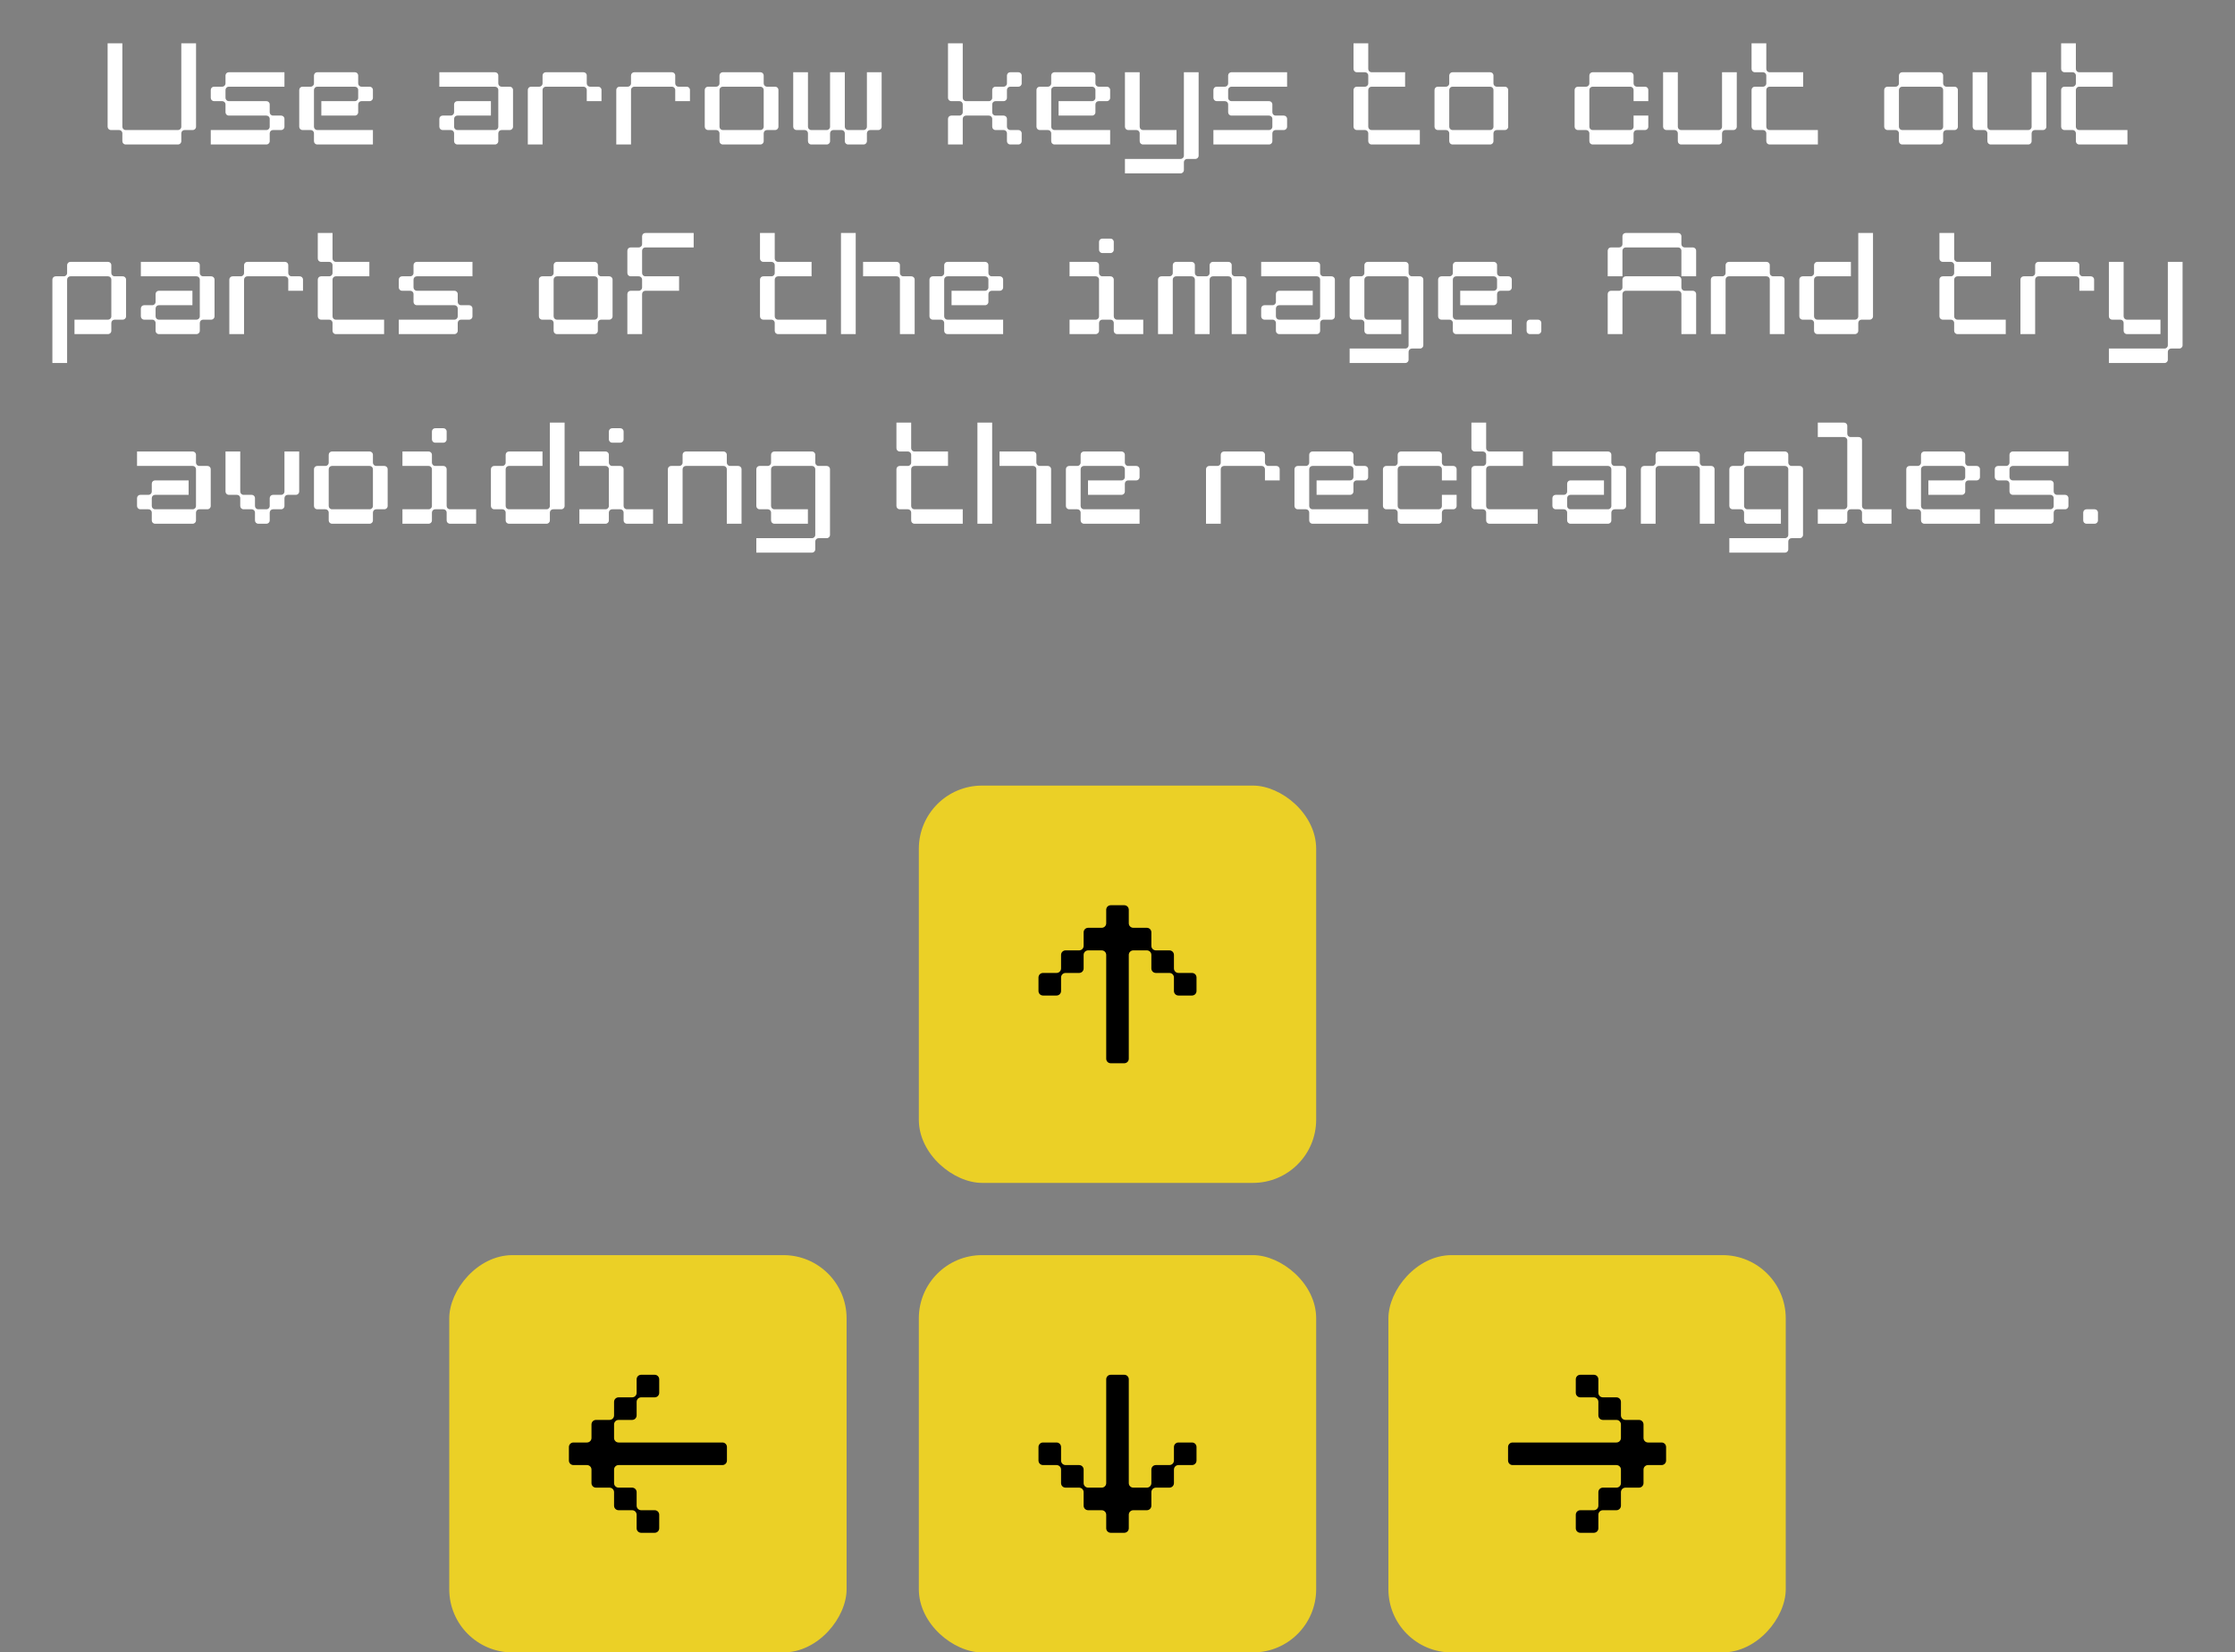 <svg width="495" height="366" viewBox="0 0 495 366" fill="none" xmlns="http://www.w3.org/2000/svg">
<rect x="0" y="0" width="495" height="366" fill="#808080" stroke="none"/>
<path d="M24.571 28.8C24.155 28.8 23.835 28.48 23.835 28.064V9.6H27.099V28.064C27.099 28.48 27.419 28.8 27.835 28.8H39.419C39.835 28.8 40.155 28.48 40.155 28.064V9.6H43.419V28.064C43.419 28.48 43.099 28.8 42.683 28.8H40.891C40.475 28.8 40.155 29.12 40.155 29.536V31.264C40.155 31.68 39.835 32 39.419 32H27.835C27.419 32 27.099 31.68 27.099 31.264V29.536C27.099 29.12 26.779 28.8 26.363 28.8H24.571ZM49.943 16.736C49.943 16.32 50.263 16 50.679 16H62.999V19.2H50.679C50.263 19.2 49.943 19.52 49.943 19.936V21.664C49.943 22.08 50.263 22.4 50.679 22.4H58.999C59.415 22.4 59.735 22.72 59.735 23.136V24.864C59.735 25.28 60.055 25.6 60.471 25.6H62.263C62.679 25.6 62.999 25.92 62.999 26.336V28.064C62.999 28.48 62.679 28.8 62.263 28.8H60.471C60.055 28.8 59.735 29.12 59.735 29.536V31.264C59.735 31.68 59.415 32 58.999 32H46.679V28.8H58.999C59.415 28.8 59.735 28.48 59.735 28.064V26.336C59.735 25.92 59.415 25.6 58.999 25.6H50.679C50.263 25.6 49.943 25.28 49.943 24.864V23.136C49.943 22.72 49.623 22.4 49.207 22.4H47.415C46.999 22.4 46.679 22.08 46.679 21.664V19.936C46.679 19.52 46.999 19.2 47.415 19.2H49.207C49.623 19.2 49.943 18.88 49.943 18.464V16.736ZM81.857 19.2C82.273 19.2 82.593 19.52 82.593 19.936V21.664C82.593 22.08 82.273 22.4 81.857 22.4H80.065C79.649 22.4 79.329 22.72 79.329 23.136V24.864C79.329 25.28 79.009 25.6 78.593 25.6H71.169V22.4H78.593C79.009 22.4 79.329 22.08 79.329 21.664V19.936C79.329 19.52 79.009 19.2 78.593 19.2H70.273C69.857 19.2 69.537 19.52 69.537 19.936V28.064C69.537 28.48 69.857 28.8 70.273 28.8H82.593V32H70.273C69.857 32 69.537 31.68 69.537 31.264V29.536C69.537 29.12 69.217 28.8 68.801 28.8H67.009C66.593 28.8 66.273 28.48 66.273 28.064V19.936C66.273 19.52 66.593 19.2 67.009 19.2H68.801C69.217 19.2 69.537 18.88 69.537 18.464V16.736C69.537 16.32 69.857 16 70.273 16H78.593C79.009 16 79.329 16.32 79.329 16.736V18.464C79.329 18.88 79.649 19.2 80.065 19.2H81.857ZM100.568 23.136C100.568 22.72 100.888 22.4 101.304 22.4H108.728V25.6H101.304C100.888 25.6 100.568 25.92 100.568 26.336V28.064C100.568 28.48 100.888 28.8 101.304 28.8H109.624C110.04 28.8 110.36 28.48 110.36 28.064V19.936C110.36 19.52 110.04 19.2 109.624 19.2H97.304V16H109.624C110.04 16 110.36 16.32 110.36 16.736V18.464C110.36 18.88 110.68 19.2 111.096 19.2H112.888C113.304 19.2 113.624 19.52 113.624 19.936V28.064C113.624 28.48 113.304 28.8 112.888 28.8H111.096C110.68 28.8 110.36 29.12 110.36 29.536V31.264C110.36 31.68 110.04 32 109.624 32H101.304C100.888 32 100.568 31.68 100.568 31.264V29.536C100.568 29.12 100.248 28.8 99.832 28.8H98.04C97.624 28.8 97.304 28.48 97.304 28.064V26.336C97.304 25.92 97.624 25.6 98.04 25.6H99.832C100.248 25.6 100.568 25.28 100.568 24.864V23.136ZM120.162 16.736C120.162 16.32 120.482 16 120.898 16H129.218C129.634 16 129.954 16.32 129.954 16.736V18.464C129.954 18.88 130.274 19.2 130.69 19.2H132.482C132.898 19.2 133.218 19.52 133.218 19.936V22.4H129.954V19.936C129.954 19.52 129.634 19.2 129.218 19.2H120.898C120.482 19.2 120.162 19.52 120.162 19.936V32H116.898V19.936C116.898 19.52 117.218 19.2 117.634 19.2H119.426C119.842 19.2 120.162 18.88 120.162 18.464V16.736ZM139.755 16.736C139.755 16.32 140.075 16 140.491 16H148.811C149.227 16 149.547 16.32 149.547 16.736V18.464C149.547 18.88 149.867 19.2 150.283 19.2H152.075C152.491 19.2 152.811 19.52 152.811 19.936V22.4H149.547V19.936C149.547 19.52 149.227 19.2 148.811 19.2H140.491C140.075 19.2 139.755 19.52 139.755 19.936V32H136.491V19.936C136.491 19.52 136.811 19.2 137.227 19.2H139.019C139.435 19.2 139.755 18.88 139.755 18.464V16.736ZM160.085 32C159.669 32 159.349 31.68 159.349 31.264V29.536C159.349 29.12 159.029 28.8 158.613 28.8H156.821C156.405 28.8 156.085 28.48 156.085 28.064V19.936C156.085 19.52 156.405 19.2 156.821 19.2H158.613C159.029 19.2 159.349 18.88 159.349 18.464V16.736C159.349 16.32 159.669 16 160.085 16H168.405C168.821 16 169.141 16.32 169.141 16.736V18.464C169.141 18.88 169.461 19.2 169.877 19.2H171.669C172.085 19.2 172.405 19.52 172.405 19.936V28.064C172.405 28.48 172.085 28.8 171.669 28.8H169.877C169.461 28.8 169.141 29.12 169.141 29.536V31.264C169.141 31.68 168.821 32 168.405 32H160.085ZM159.349 28.064C159.349 28.48 159.669 28.8 160.085 28.8H168.405C168.821 28.8 169.141 28.48 169.141 28.064V19.936C169.141 19.52 168.821 19.2 168.405 19.2H160.085C159.669 19.2 159.349 19.52 159.349 19.936V28.064ZM191.999 31.264C191.999 31.68 191.679 32 191.263 32H187.839C187.423 32 187.103 31.68 187.103 31.264V29.536C187.103 29.12 186.783 28.8 186.367 28.8H184.575C184.159 28.8 183.839 29.12 183.839 29.536V31.264C183.839 31.68 183.519 32 183.103 32H179.679C179.263 32 178.943 31.68 178.943 31.264V29.536C178.943 29.12 178.623 28.8 178.207 28.8H176.415C175.999 28.8 175.679 28.48 175.679 28.064V16H178.943V28.064C178.943 28.48 179.263 28.8 179.679 28.8H183.103C183.519 28.8 183.839 28.48 183.839 28.064V16H187.103V28.064C187.103 28.48 187.423 28.8 187.839 28.8H191.263C191.679 28.8 191.999 28.48 191.999 28.064V16H195.263V28.064C195.263 28.48 194.943 28.8 194.527 28.8H192.735C192.319 28.8 191.999 29.12 191.999 29.536V31.264ZM209.96 26.336C209.96 25.92 210.28 25.6 210.696 25.6H212.488C212.904 25.6 213.224 25.28 213.224 24.864V23.136C213.224 22.72 212.904 22.4 212.488 22.4H210.696C210.28 22.4 209.96 22.08 209.96 21.664V9.6H213.224V21.664C213.224 22.08 213.544 22.4 213.96 22.4H219.016C219.432 22.4 219.752 22.08 219.752 21.664V19.936C219.752 19.52 220.072 19.2 220.488 19.2H222.28C222.696 19.2 223.016 18.88 223.016 18.464V16.736C223.016 16.32 223.336 16 223.752 16H225.544C225.96 16 226.28 16.32 226.28 16.736V18.464C226.28 18.88 225.96 19.2 225.544 19.2H223.752C223.336 19.2 223.016 19.52 223.016 19.936V21.664C223.016 22.08 222.696 22.4 222.28 22.4H220.488C220.072 22.4 219.752 22.72 219.752 23.136V24.864C219.752 25.28 220.072 25.6 220.488 25.6H222.28C222.696 25.6 223.016 25.92 223.016 26.336V28.064C223.016 28.48 223.336 28.8 223.752 28.8H225.544C225.96 28.8 226.28 29.12 226.28 29.536V31.264C226.28 31.68 225.96 32 225.544 32H223.752C223.336 32 223.016 31.68 223.016 31.264V29.536C223.016 29.12 222.696 28.8 222.28 28.8H220.488C220.072 28.8 219.752 28.48 219.752 28.064V26.336C219.752 25.92 219.432 25.6 219.016 25.6H213.96C213.544 25.6 213.224 25.92 213.224 26.336V32H209.96V26.336ZM245.138 19.2C245.554 19.2 245.874 19.52 245.874 19.936V21.664C245.874 22.08 245.554 22.4 245.138 22.4H243.346C242.93 22.4 242.61 22.72 242.61 23.136V24.864C242.61 25.28 242.29 25.6 241.874 25.6H234.45V22.4H241.874C242.29 22.4 242.61 22.08 242.61 21.664V19.936C242.61 19.52 242.29 19.2 241.874 19.2H233.554C233.138 19.2 232.818 19.52 232.818 19.936V28.064C232.818 28.48 233.138 28.8 233.554 28.8H245.874V32H233.554C233.138 32 232.818 31.68 232.818 31.264V29.536C232.818 29.12 232.498 28.8 232.082 28.8H230.29C229.874 28.8 229.554 28.48 229.554 28.064V19.936C229.554 19.52 229.874 19.2 230.29 19.2H232.082C232.498 19.2 232.818 18.88 232.818 18.464V16.736C232.818 16.32 233.138 16 233.554 16H241.874C242.29 16 242.61 16.32 242.61 16.736V18.464C242.61 18.88 242.93 19.2 243.346 19.2H245.138ZM249.148 38.4V35.2H261.468C261.884 35.2 262.204 34.88 262.204 34.464V16H265.468V34.464C265.468 34.88 265.148 35.2 264.732 35.2H262.94C262.524 35.2 262.204 35.52 262.204 35.936V37.664C262.204 38.08 261.884 38.4 261.468 38.4H249.148ZM249.148 28.064V16H252.412V28.064C252.412 28.48 252.732 28.8 253.148 28.8H260.572V32H253.148C252.732 32 252.412 31.68 252.412 31.264V29.536C252.412 29.12 252.092 28.8 251.676 28.8H249.884C249.468 28.8 249.148 28.48 249.148 28.064ZM272.005 16.736C272.005 16.32 272.325 16 272.741 16H285.061V19.2H272.741C272.325 19.2 272.005 19.52 272.005 19.936V21.664C272.005 22.08 272.325 22.4 272.741 22.4H281.061C281.477 22.4 281.797 22.72 281.797 23.136V24.864C281.797 25.28 282.117 25.6 282.533 25.6H284.325C284.741 25.6 285.061 25.92 285.061 26.336V28.064C285.061 28.48 284.741 28.8 284.325 28.8H282.533C282.117 28.8 281.797 29.12 281.797 29.536V31.264C281.797 31.68 281.477 32 281.061 32H268.741V28.8H281.061C281.477 28.8 281.797 28.48 281.797 28.064V26.336C281.797 25.92 281.477 25.6 281.061 25.6H272.741C272.325 25.6 272.005 25.28 272.005 24.864V23.136C272.005 22.72 271.685 22.4 271.269 22.4H269.477C269.061 22.4 268.741 22.08 268.741 21.664V19.936C268.741 19.52 269.061 19.2 269.477 19.2H271.269C271.685 19.2 272.005 18.88 272.005 18.464V16.736ZM303.773 32C303.357 32 303.037 31.68 303.037 31.264V29.536C303.037 29.12 302.717 28.8 302.301 28.8H300.509C300.093 28.8 299.773 28.48 299.773 28.064V19.936C299.773 19.52 300.093 19.2 300.509 19.2H302.301C302.717 19.2 303.037 18.88 303.037 18.464V16.736C303.037 16.32 302.717 16 302.301 16H300.509C300.093 16 299.773 15.68 299.773 15.264V9.6H303.037V15.264C303.037 15.68 303.357 16 303.773 16H311.197V19.2H303.773C303.357 19.2 303.037 19.52 303.037 19.936V28.064C303.037 28.48 303.357 28.8 303.773 28.8H314.461V32H303.773ZM321.71 32C321.294 32 320.974 31.68 320.974 31.264V29.536C320.974 29.12 320.654 28.8 320.238 28.8H318.446C318.03 28.8 317.71 28.48 317.71 28.064V19.936C317.71 19.52 318.03 19.2 318.446 19.2H320.238C320.654 19.2 320.974 18.88 320.974 18.464V16.736C320.974 16.32 321.294 16 321.71 16H330.03C330.446 16 330.766 16.32 330.766 16.736V18.464C330.766 18.88 331.086 19.2 331.502 19.2H333.294C333.71 19.2 334.03 19.52 334.03 19.936V28.064C334.03 28.48 333.71 28.8 333.294 28.8H331.502C331.086 28.8 330.766 29.12 330.766 29.536V31.264C330.766 31.68 330.446 32 330.03 32H321.71ZM320.974 28.064C320.974 28.48 321.294 28.8 321.71 28.8H330.03C330.446 28.8 330.766 28.48 330.766 28.064V19.936C330.766 19.52 330.446 19.2 330.03 19.2H321.71C321.294 19.2 320.974 19.52 320.974 19.936V28.064ZM361.797 22.4V19.936C361.797 19.52 361.477 19.2 361.061 19.2H352.741C352.325 19.2 352.005 19.52 352.005 19.936V28.064C352.005 28.48 352.325 28.8 352.741 28.8H361.061C361.477 28.8 361.797 28.48 361.797 28.064V25.6H365.061V28.064C365.061 28.48 364.741 28.8 364.325 28.8H362.533C362.117 28.8 361.797 29.12 361.797 29.536V31.264C361.797 31.68 361.477 32 361.061 32H352.741C352.325 32 352.005 31.68 352.005 31.264V29.536C352.005 29.12 351.685 28.8 351.269 28.8H349.477C349.061 28.8 348.741 28.48 348.741 28.064V19.936C348.741 19.52 349.061 19.2 349.477 19.2H351.269C351.685 19.2 352.005 18.88 352.005 18.464V16.736C352.005 16.32 352.325 16 352.741 16H361.061C361.477 16 361.797 16.32 361.797 16.736V18.464C361.797 18.88 362.117 19.2 362.533 19.2H364.325C364.741 19.2 365.061 19.52 365.061 19.936V22.4H361.797ZM381.391 31.264C381.391 31.68 381.071 32 380.655 32H372.335C371.919 32 371.599 31.68 371.599 31.264V29.536C371.599 29.12 371.279 28.8 370.863 28.8H369.071C368.655 28.8 368.335 28.48 368.335 28.064V16H371.599V28.064C371.599 28.48 371.919 28.8 372.335 28.8H380.655C381.071 28.8 381.391 28.48 381.391 28.064V16H384.655V28.064C384.655 28.48 384.335 28.8 383.919 28.8H382.127C381.711 28.8 381.391 29.12 381.391 29.536V31.264ZM391.929 32C391.513 32 391.193 31.68 391.193 31.264V29.536C391.193 29.12 390.873 28.8 390.457 28.8H388.665C388.249 28.8 387.929 28.48 387.929 28.064V19.936C387.929 19.52 388.249 19.2 388.665 19.2H390.457C390.873 19.2 391.193 18.88 391.193 18.464V16.736C391.193 16.32 390.873 16 390.457 16H388.665C388.249 16 387.929 15.68 387.929 15.264V9.6H391.193V15.264C391.193 15.68 391.513 16 391.929 16H399.353V19.2H391.929C391.513 19.2 391.193 19.52 391.193 19.936V28.064C391.193 28.48 391.513 28.8 391.929 28.8H402.617V32H391.929ZM421.304 32C420.888 32 420.568 31.68 420.568 31.264V29.536C420.568 29.12 420.248 28.8 419.832 28.8H418.04C417.624 28.8 417.304 28.48 417.304 28.064V19.936C417.304 19.52 417.624 19.2 418.04 19.2H419.832C420.248 19.2 420.568 18.88 420.568 18.464V16.736C420.568 16.32 420.888 16 421.304 16H429.624C430.04 16 430.36 16.32 430.36 16.736V18.464C430.36 18.88 430.68 19.2 431.096 19.2H432.888C433.304 19.2 433.624 19.52 433.624 19.936V28.064C433.624 28.48 433.304 28.8 432.888 28.8H431.096C430.68 28.8 430.36 29.12 430.36 29.536V31.264C430.36 31.68 430.04 32 429.624 32H421.304ZM420.568 28.064C420.568 28.48 420.888 28.8 421.304 28.8H429.624C430.04 28.8 430.36 28.48 430.36 28.064V19.936C430.36 19.52 430.04 19.2 429.624 19.2H421.304C420.888 19.2 420.568 19.52 420.568 19.936V28.064ZM449.954 31.264C449.954 31.68 449.634 32 449.218 32H440.898C440.482 32 440.162 31.68 440.162 31.264V29.536C440.162 29.12 439.842 28.8 439.426 28.8H437.634C437.218 28.8 436.898 28.48 436.898 28.064V16H440.162V28.064C440.162 28.48 440.482 28.8 440.898 28.8H449.218C449.634 28.8 449.954 28.48 449.954 28.064V16H453.218V28.064C453.218 28.48 452.898 28.8 452.482 28.8H450.69C450.274 28.8 449.954 29.12 449.954 29.536V31.264ZM460.491 32C460.075 32 459.755 31.68 459.755 31.264V29.536C459.755 29.12 459.435 28.8 459.019 28.8H457.227C456.811 28.8 456.491 28.48 456.491 28.064V19.936C456.491 19.52 456.811 19.2 457.227 19.2H459.019C459.435 19.2 459.755 18.88 459.755 18.464V16.736C459.755 16.32 459.435 16 459.019 16H457.227C456.811 16 456.491 15.68 456.491 15.264V9.6H459.755V15.264C459.755 15.68 460.075 16 460.491 16H467.915V19.2H460.491C460.075 19.2 459.755 19.52 459.755 19.936V28.064C459.755 28.48 460.075 28.8 460.491 28.8H471.179V32H460.491ZM11.601 61.936C11.601 61.52 11.921 61.2 12.337 61.2H14.129C14.545 61.2 14.865 60.88 14.865 60.464V58.736C14.865 58.32 15.185 58 15.601 58H23.921C24.337 58 24.657 58.32 24.657 58.736V60.464C24.657 60.88 24.977 61.2 25.393 61.2H27.185C27.601 61.2 27.921 61.52 27.921 61.936V70.064C27.921 70.48 27.601 70.8 27.185 70.8H25.393C24.977 70.8 24.657 71.12 24.657 71.536V73.264C24.657 73.68 24.337 74 23.921 74H16.497V70.8H23.921C24.337 70.8 24.657 70.48 24.657 70.064V61.936C24.657 61.52 24.337 61.2 23.921 61.2H15.601C15.185 61.2 14.865 61.52 14.865 61.936V80.4H11.601V61.936ZM34.459 65.136C34.459 64.72 34.779 64.4 35.194 64.4H42.618V67.6H35.194C34.779 67.6 34.459 67.92 34.459 68.336V70.064C34.459 70.48 34.779 70.8 35.194 70.8H43.514C43.931 70.8 44.251 70.48 44.251 70.064V61.936C44.251 61.52 43.931 61.2 43.514 61.2H31.195V58H43.514C43.931 58 44.251 58.32 44.251 58.736V60.464C44.251 60.88 44.571 61.2 44.986 61.2H46.779C47.194 61.2 47.514 61.52 47.514 61.936V70.064C47.514 70.48 47.194 70.8 46.779 70.8H44.986C44.571 70.8 44.251 71.12 44.251 71.536V73.264C44.251 73.68 43.931 74 43.514 74H35.194C34.779 74 34.459 73.68 34.459 73.264V71.536C34.459 71.12 34.139 70.8 33.722 70.8H31.93C31.515 70.8 31.195 70.48 31.195 70.064V68.336C31.195 67.92 31.515 67.6 31.93 67.6H33.722C34.139 67.6 34.459 67.28 34.459 66.864V65.136ZM54.052 58.736C54.052 58.32 54.372 58 54.788 58H63.108C63.524 58 63.844 58.32 63.844 58.736V60.464C63.844 60.88 64.164 61.2 64.58 61.2H66.372C66.788 61.2 67.108 61.52 67.108 61.936V64.4H63.844V61.936C63.844 61.52 63.524 61.2 63.108 61.2H54.788C54.372 61.2 54.052 61.52 54.052 61.936V74H50.788V61.936C50.788 61.52 51.108 61.2 51.524 61.2H53.316C53.732 61.2 54.052 60.88 54.052 60.464V58.736ZM74.382 74C73.966 74 73.646 73.68 73.646 73.264V71.536C73.646 71.12 73.326 70.8 72.91 70.8H71.118C70.702 70.8 70.382 70.48 70.382 70.064V61.936C70.382 61.52 70.702 61.2 71.118 61.2H72.91C73.326 61.2 73.646 60.88 73.646 60.464V58.736C73.646 58.32 73.326 58 72.91 58H71.118C70.702 58 70.382 57.68 70.382 57.264V51.6H73.646V57.264C73.646 57.68 73.966 58 74.382 58H81.806V61.2H74.382C73.966 61.2 73.646 61.52 73.646 61.936V70.064C73.646 70.48 73.966 70.8 74.382 70.8H85.07V74H74.382ZM91.584 58.736C91.584 58.32 91.903 58 92.32 58H104.64V61.2H92.32C91.903 61.2 91.584 61.52 91.584 61.936V63.664C91.584 64.08 91.903 64.4 92.32 64.4H100.64C101.056 64.4 101.376 64.72 101.376 65.136V66.864C101.376 67.28 101.696 67.6 102.112 67.6H103.904C104.319 67.6 104.64 67.92 104.64 68.336V70.064C104.64 70.48 104.319 70.8 103.904 70.8H102.112C101.696 70.8 101.376 71.12 101.376 71.536V73.264C101.376 73.68 101.056 74 100.64 74H88.32V70.8H100.64C101.056 70.8 101.376 70.48 101.376 70.064V68.336C101.376 67.92 101.056 67.6 100.64 67.6H92.32C91.903 67.6 91.584 67.28 91.584 66.864V65.136C91.584 64.72 91.263 64.4 90.847 64.4H89.055C88.639 64.4 88.32 64.08 88.32 63.664V61.936C88.32 61.52 88.639 61.2 89.055 61.2H90.847C91.263 61.2 91.584 60.88 91.584 60.464V58.736ZM123.351 74C122.935 74 122.615 73.68 122.615 73.264V71.536C122.615 71.12 122.295 70.8 121.879 70.8H120.087C119.671 70.8 119.351 70.48 119.351 70.064V61.936C119.351 61.52 119.671 61.2 120.087 61.2H121.879C122.295 61.2 122.615 60.88 122.615 60.464V58.736C122.615 58.32 122.935 58 123.351 58H131.671C132.087 58 132.407 58.32 132.407 58.736V60.464C132.407 60.88 132.727 61.2 133.143 61.2H134.935C135.351 61.2 135.671 61.52 135.671 61.936V70.064C135.671 70.48 135.351 70.8 134.935 70.8H133.143C132.727 70.8 132.407 71.12 132.407 71.536V73.264C132.407 73.68 132.087 74 131.671 74H123.351ZM122.615 70.064C122.615 70.48 122.935 70.8 123.351 70.8H131.671C132.087 70.8 132.407 70.48 132.407 70.064V61.936C132.407 61.52 132.087 61.2 131.671 61.2H123.351C122.935 61.2 122.615 61.52 122.615 61.936V70.064ZM139.681 61.2C139.265 61.2 138.945 60.88 138.945 60.464V55.536C138.945 55.12 139.265 54.8 139.681 54.8H141.473C141.889 54.8 142.209 54.48 142.209 54.064V52.336C142.209 51.92 142.529 51.6 142.945 51.6H153.633V54.8H142.945C142.529 54.8 142.209 55.12 142.209 55.536V60.464C142.209 60.88 142.529 61.2 142.945 61.2H150.401V64.4H142.945C142.529 64.4 142.209 64.72 142.209 65.136V74H138.945V65.136C138.945 64.72 139.265 64.4 139.681 64.4H141.473C141.889 64.4 142.209 64.08 142.209 63.664V61.936C142.209 61.52 141.889 61.2 141.473 61.2H139.681ZM172.32 74C171.904 74 171.584 73.68 171.584 73.264V71.536C171.584 71.12 171.264 70.8 170.848 70.8H169.056C168.64 70.8 168.32 70.48 168.32 70.064V61.936C168.32 61.52 168.64 61.2 169.056 61.2H170.848C171.264 61.2 171.584 60.88 171.584 60.464V58.736C171.584 58.32 171.264 58 170.848 58H169.056C168.64 58 168.32 57.68 168.32 57.264V51.6H171.584V57.264C171.584 57.68 171.904 58 172.32 58H179.744V61.2H172.32C171.904 61.2 171.584 61.52 171.584 61.936V70.064C171.584 70.48 171.904 70.8 172.32 70.8H183.008V74H172.32ZM186.257 74V51.6H189.521V74H186.257ZM191.153 61.2V58H198.577C198.993 58 199.313 58.32 199.313 58.736V60.464C199.313 60.88 199.633 61.2 200.049 61.2H201.841C202.257 61.2 202.577 61.52 202.577 61.936V74H199.313V61.936C199.313 61.52 198.993 61.2 198.577 61.2H191.153ZM221.435 61.2C221.851 61.2 222.171 61.52 222.171 61.936V63.664C222.171 64.08 221.851 64.4 221.435 64.4H219.643C219.227 64.4 218.907 64.72 218.907 65.136V66.864C218.907 67.28 218.587 67.6 218.171 67.6H210.747V64.4H218.171C218.587 64.4 218.907 64.08 218.907 63.664V61.936C218.907 61.52 218.587 61.2 218.171 61.2H209.851C209.435 61.2 209.115 61.52 209.115 61.936V70.064C209.115 70.48 209.435 70.8 209.851 70.8H222.171V74H209.851C209.435 74 209.115 73.68 209.115 73.264V71.536C209.115 71.12 208.795 70.8 208.379 70.8H206.587C206.171 70.8 205.851 70.48 205.851 70.064V61.936C205.851 61.52 206.171 61.2 206.587 61.2H208.379C208.795 61.2 209.115 60.88 209.115 60.464V58.736C209.115 58.32 209.435 58 209.851 58H218.171C218.587 58 218.907 58.32 218.907 58.736V60.464C218.907 60.88 219.227 61.2 219.643 61.2H221.435ZM243.41 73.264C243.41 73.68 243.09 74 242.674 74H236.882V70.8H242.674C243.09 70.8 243.41 70.48 243.41 70.064V61.936C243.41 61.52 243.09 61.2 242.674 61.2H236.882V58H242.674C243.09 58 243.41 58.32 243.41 58.736V60.464C243.41 60.88 243.73 61.2 244.146 61.2H245.938C246.354 61.2 246.674 61.52 246.674 61.936V70.064C246.674 70.48 246.994 70.8 247.41 70.8H253.202V74H247.41C246.994 74 246.674 73.68 246.674 73.264V71.536C246.674 71.12 246.354 70.8 245.938 70.8H244.146C243.73 70.8 243.41 71.12 243.41 71.536V73.264ZM243.41 55.312V53.584C243.41 53.168 243.73 52.848 244.146 52.848H245.938C246.354 52.848 246.674 53.168 246.674 53.584V55.312C246.674 55.728 246.354 56.048 245.938 56.048H244.146C243.73 56.048 243.41 55.728 243.41 55.312ZM259.74 58.736C259.74 58.32 260.06 58 260.476 58H263.9C264.316 58 264.636 58.32 264.636 58.736V60.464C264.636 60.88 264.956 61.2 265.372 61.2H267.164C267.58 61.2 267.9 60.88 267.9 60.464V58.736C267.9 58.32 268.22 58 268.636 58H272.06C272.476 58 272.796 58.32 272.796 58.736V60.464C272.796 60.88 273.116 61.2 273.532 61.2H275.324C275.74 61.2 276.06 61.52 276.06 61.936V74H272.796V61.936C272.796 61.52 272.476 61.2 272.06 61.2H268.636C268.22 61.2 267.9 61.52 267.9 61.936V74H264.636V61.936C264.636 61.52 264.316 61.2 263.9 61.2H260.476C260.06 61.2 259.74 61.52 259.74 61.936V74H256.476V61.936C256.476 61.52 256.796 61.2 257.212 61.2H259.004C259.42 61.2 259.74 60.88 259.74 60.464V58.736ZM282.584 65.136C282.584 64.72 282.904 64.4 283.32 64.4H290.744V67.6H283.32C282.904 67.6 282.584 67.92 282.584 68.336V70.064C282.584 70.48 282.904 70.8 283.32 70.8H291.64C292.056 70.8 292.376 70.48 292.376 70.064V61.936C292.376 61.52 292.056 61.2 291.64 61.2H279.32V58H291.64C292.056 58 292.376 58.32 292.376 58.736V60.464C292.376 60.88 292.696 61.2 293.112 61.2H294.904C295.319 61.2 295.64 61.52 295.64 61.936V70.064C295.64 70.48 295.319 70.8 294.904 70.8H293.112C292.696 70.8 292.376 71.12 292.376 71.536V73.264C292.376 73.68 292.056 74 291.64 74H283.32C282.904 74 282.584 73.68 282.584 73.264V71.536C282.584 71.12 282.264 70.8 281.848 70.8H280.056C279.64 70.8 279.32 70.48 279.32 70.064V68.336C279.32 67.92 279.64 67.6 280.056 67.6H281.848C282.264 67.6 282.584 67.28 282.584 66.864V65.136ZM298.913 80.4V77.2H311.233C311.649 77.2 311.969 76.88 311.969 76.464V61.936C311.969 61.52 311.649 61.2 311.233 61.2H302.913C302.497 61.2 302.177 61.52 302.177 61.936V70.064C302.177 70.48 302.497 70.8 302.913 70.8H310.337V74H302.913C302.497 74 302.177 73.68 302.177 73.264V71.536C302.177 71.12 301.857 70.8 301.441 70.8H299.649C299.233 70.8 298.913 70.48 298.913 70.064V61.936C298.913 61.52 299.233 61.2 299.649 61.2H301.441C301.857 61.2 302.177 60.88 302.177 60.464V58.736C302.177 58.32 302.497 58 302.913 58H311.233C311.649 58 311.969 58.32 311.969 58.736V60.464C311.969 60.88 312.289 61.2 312.705 61.2H314.497C314.913 61.2 315.233 61.52 315.233 61.936V76.464C315.233 76.88 314.913 77.2 314.497 77.2H312.705C312.289 77.2 311.969 77.52 311.969 77.936V79.664C311.969 80.08 311.649 80.4 311.233 80.4H298.913ZM334.091 61.2C334.507 61.2 334.827 61.52 334.827 61.936V63.664C334.827 64.08 334.507 64.4 334.091 64.4H332.299C331.883 64.4 331.563 64.72 331.563 65.136V66.864C331.563 67.28 331.243 67.6 330.827 67.6H323.403V64.4H330.827C331.243 64.4 331.563 64.08 331.563 63.664V61.936C331.563 61.52 331.243 61.2 330.827 61.2H322.507C322.091 61.2 321.771 61.52 321.771 61.936V70.064C321.771 70.48 322.091 70.8 322.507 70.8H334.827V74H322.507C322.091 74 321.771 73.68 321.771 73.264V71.536C321.771 71.12 321.451 70.8 321.035 70.8H319.243C318.827 70.8 318.507 70.48 318.507 70.064V61.936C318.507 61.52 318.827 61.2 319.243 61.2H321.035C321.451 61.2 321.771 60.88 321.771 60.464V58.736C321.771 58.32 322.091 58 322.507 58H330.827C331.243 58 331.563 58.32 331.563 58.736V60.464C331.563 60.88 331.883 61.2 332.299 61.2H334.091ZM338.101 71.536C338.101 71.12 338.421 70.8 338.837 70.8H340.629C341.045 70.8 341.365 71.12 341.365 71.536V73.264C341.365 73.68 341.045 74 340.629 74H338.837C338.421 74 338.101 73.68 338.101 73.264V71.536ZM359.334 61.936C359.334 61.52 359.654 61.2 360.07 61.2H371.654C372.069 61.2 372.39 61.52 372.39 61.936V63.664C372.39 64.08 372.71 64.4 373.126 64.4H374.918C375.334 64.4 375.654 64.72 375.654 65.136V74H372.39V65.136C372.39 64.72 372.069 64.4 371.654 64.4H360.07C359.654 64.4 359.334 64.72 359.334 65.136V74H356.07V65.136C356.07 64.72 356.39 64.4 356.806 64.4H358.598C359.014 64.4 359.334 64.08 359.334 63.664V61.936ZM356.07 61.2V55.536C356.07 55.12 356.39 54.8 356.806 54.8H358.598C359.014 54.8 359.334 54.48 359.334 54.064V52.336C359.334 51.92 359.654 51.6 360.07 51.6H371.654C372.069 51.6 372.39 51.92 372.39 52.336V54.064C372.39 54.48 372.71 54.8 373.126 54.8H374.918C375.334 54.8 375.654 55.12 375.654 55.536V61.2H372.39V55.536C372.39 55.12 372.069 54.8 371.654 54.8H360.07C359.654 54.8 359.334 55.12 359.334 55.536V61.2H356.07ZM382.177 58.736C382.177 58.32 382.497 58 382.913 58H391.233C391.649 58 391.969 58.32 391.969 58.736V60.464C391.969 60.88 392.289 61.2 392.705 61.2H394.497C394.913 61.2 395.233 61.52 395.233 61.936V74H391.969V61.936C391.969 61.52 391.649 61.2 391.233 61.2H382.913C382.497 61.2 382.177 61.52 382.177 61.936V74H378.913V61.936C378.913 61.52 379.233 61.2 379.649 61.2H381.441C381.857 61.2 382.177 60.88 382.177 60.464V58.736ZM414.827 70.064C414.827 70.48 414.507 70.8 414.091 70.8H412.299C411.883 70.8 411.563 71.12 411.563 71.536V73.264C411.563 73.68 411.243 74 410.827 74H402.507C402.091 74 401.771 73.68 401.771 73.264V71.536C401.771 71.12 401.451 70.8 401.035 70.8H399.243C398.827 70.8 398.507 70.48 398.507 70.064V61.936C398.507 61.52 398.827 61.2 399.243 61.2H401.035C401.451 61.2 401.771 60.88 401.771 60.464V58.736C401.771 58.32 402.091 58 402.507 58H409.931V61.2H402.507C402.091 61.2 401.771 61.52 401.771 61.936V70.064C401.771 70.48 402.091 70.8 402.507 70.8H410.827C411.243 70.8 411.563 70.48 411.563 70.064V51.6H414.827V70.064ZM433.538 74C433.122 74 432.802 73.68 432.802 73.264V71.536C432.802 71.12 432.482 70.8 432.066 70.8H430.274C429.858 70.8 429.538 70.48 429.538 70.064V61.936C429.538 61.52 429.858 61.2 430.274 61.2H432.066C432.482 61.2 432.802 60.88 432.802 60.464V58.736C432.802 58.32 432.482 58 432.066 58H430.274C429.858 58 429.538 57.68 429.538 57.264V51.6H432.802V57.264C432.802 57.68 433.122 58 433.538 58H440.962V61.2H433.538C433.122 61.2 432.802 61.52 432.802 61.936V70.064C432.802 70.48 433.122 70.8 433.538 70.8H444.226V74H433.538ZM450.74 58.736C450.74 58.32 451.06 58 451.476 58H459.796C460.212 58 460.532 58.32 460.532 58.736V60.464C460.532 60.88 460.852 61.2 461.268 61.2H463.06C463.476 61.2 463.796 61.52 463.796 61.936V64.4H460.532V61.936C460.532 61.52 460.212 61.2 459.796 61.2H451.476C451.06 61.2 450.74 61.52 450.74 61.936V74H447.476V61.936C447.476 61.52 447.796 61.2 448.212 61.2H450.004C450.42 61.2 450.74 60.88 450.74 60.464V58.736ZM467.07 80.4V77.2H479.39C479.806 77.2 480.126 76.88 480.126 76.464V58H483.39V76.464C483.39 76.88 483.069 77.2 482.654 77.2H480.862C480.446 77.2 480.126 77.52 480.126 77.936V79.664C480.126 80.08 479.806 80.4 479.39 80.4H467.07ZM467.07 70.064V58H470.334V70.064C470.334 70.48 470.654 70.8 471.07 70.8H478.494V74H471.07C470.654 74 470.334 73.68 470.334 73.264V71.536C470.334 71.12 470.014 70.8 469.598 70.8H467.806C467.39 70.8 467.07 70.48 467.07 70.064ZM33.615 107.136C33.615 106.72 33.935 106.4 34.351 106.4H41.775V109.6H34.351C33.935 109.6 33.615 109.92 33.615 110.336V112.064C33.615 112.48 33.935 112.8 34.351 112.8H42.671C43.087 112.8 43.407 112.48 43.407 112.064V103.936C43.407 103.52 43.087 103.2 42.671 103.2H30.351V100H42.671C43.087 100 43.407 100.32 43.407 100.736V102.464C43.407 102.88 43.727 103.2 44.143 103.2H45.935C46.351 103.2 46.671 103.52 46.671 103.936V112.064C46.671 112.48 46.351 112.8 45.935 112.8H44.143C43.727 112.8 43.407 113.12 43.407 113.536V115.264C43.407 115.68 43.087 116 42.671 116H34.351C33.935 116 33.615 115.68 33.615 115.264V113.536C33.615 113.12 33.295 112.8 32.879 112.8H31.087C30.671 112.8 30.351 112.48 30.351 112.064V110.336C30.351 109.92 30.671 109.6 31.087 109.6H32.879C33.295 109.6 33.615 109.28 33.615 108.864V107.136ZM63.001 112.064C63.001 112.48 62.681 112.8 62.264 112.8H60.472C60.056 112.8 59.736 113.12 59.736 113.536V115.264C59.736 115.68 59.416 116 59.001 116H57.209C56.792 116 56.472 115.68 56.472 115.264V113.536C56.472 113.12 56.153 112.8 55.736 112.8H53.944C53.529 112.8 53.209 112.48 53.209 112.064V110.336C53.209 109.92 52.889 109.6 52.472 109.6H50.681C50.264 109.6 49.944 109.28 49.944 108.864V100H53.209V108.864C53.209 109.28 53.529 109.6 53.944 109.6H55.736C56.153 109.6 56.472 109.92 56.472 110.336V112.064C56.472 112.48 56.792 112.8 57.209 112.8H59.001C59.416 112.8 59.736 112.48 59.736 112.064V110.336C59.736 109.92 60.056 109.6 60.472 109.6H62.264C62.681 109.6 63.001 109.28 63.001 108.864V100H66.264V108.864C66.264 109.28 65.945 109.6 65.528 109.6H63.736C63.321 109.6 63.001 109.92 63.001 110.336V112.064ZM73.538 116C73.122 116 72.802 115.68 72.802 115.264V113.536C72.802 113.12 72.482 112.8 72.066 112.8H70.274C69.858 112.8 69.538 112.48 69.538 112.064V103.936C69.538 103.52 69.858 103.2 70.274 103.2H72.066C72.482 103.2 72.802 102.88 72.802 102.464V100.736C72.802 100.32 73.122 100 73.538 100H81.858C82.274 100 82.594 100.32 82.594 100.736V102.464C82.594 102.88 82.914 103.2 83.33 103.2H85.122C85.538 103.2 85.858 103.52 85.858 103.936V112.064C85.858 112.48 85.538 112.8 85.122 112.8H83.33C82.914 112.8 82.594 113.12 82.594 113.536V115.264C82.594 115.68 82.274 116 81.858 116H73.538ZM72.802 112.064C72.802 112.48 73.122 112.8 73.538 112.8H81.858C82.274 112.8 82.594 112.48 82.594 112.064V103.936C82.594 103.52 82.274 103.2 81.858 103.2H73.538C73.122 103.2 72.802 103.52 72.802 103.936V112.064ZM95.66 115.264C95.66 115.68 95.34 116 94.924 116H89.132V112.8H94.924C95.34 112.8 95.66 112.48 95.66 112.064V103.936C95.66 103.52 95.34 103.2 94.924 103.2H89.132V100H94.924C95.34 100 95.66 100.32 95.66 100.736V102.464C95.66 102.88 95.98 103.2 96.396 103.2H98.188C98.604 103.2 98.924 103.52 98.924 103.936V112.064C98.924 112.48 99.244 112.8 99.66 112.8H105.452V116H99.66C99.244 116 98.924 115.68 98.924 115.264V113.536C98.924 113.12 98.604 112.8 98.188 112.8H96.396C95.98 112.8 95.66 113.12 95.66 113.536V115.264ZM95.66 97.312V95.584C95.66 95.168 95.98 94.848 96.396 94.848H98.188C98.604 94.848 98.924 95.168 98.924 95.584V97.312C98.924 97.728 98.604 98.048 98.188 98.048H96.396C95.98 98.048 95.66 97.728 95.66 97.312ZM125.046 112.064C125.046 112.48 124.726 112.8 124.31 112.8H122.518C122.102 112.8 121.782 113.12 121.782 113.536V115.264C121.782 115.68 121.462 116 121.046 116H112.726C112.31 116 111.99 115.68 111.99 115.264V113.536C111.99 113.12 111.67 112.8 111.254 112.8H109.462C109.046 112.8 108.726 112.48 108.726 112.064V103.936C108.726 103.52 109.046 103.2 109.462 103.2H111.254C111.67 103.2 111.99 102.88 111.99 102.464V100.736C111.99 100.32 112.31 100 112.726 100H120.15V103.2H112.726C112.31 103.2 111.99 103.52 111.99 103.936V112.064C111.99 112.48 112.31 112.8 112.726 112.8H121.046C121.462 112.8 121.782 112.48 121.782 112.064V93.6H125.046V112.064ZM134.848 115.264C134.848 115.68 134.528 116 134.112 116H128.32V112.8H134.112C134.528 112.8 134.848 112.48 134.848 112.064V103.936C134.848 103.52 134.528 103.2 134.112 103.2H128.32V100H134.112C134.528 100 134.848 100.32 134.848 100.736V102.464C134.848 102.88 135.168 103.2 135.584 103.2H137.376C137.792 103.2 138.112 103.52 138.112 103.936V112.064C138.112 112.48 138.432 112.8 138.848 112.8H144.64V116H138.848C138.432 116 138.112 115.68 138.112 115.264V113.536C138.112 113.12 137.792 112.8 137.376 112.8H135.584C135.168 112.8 134.848 113.12 134.848 113.536V115.264ZM134.848 97.312V95.584C134.848 95.168 135.168 94.848 135.584 94.848H137.376C137.792 94.848 138.112 95.168 138.112 95.584V97.312C138.112 97.728 137.792 98.048 137.376 98.048H135.584C135.168 98.048 134.848 97.728 134.848 97.312ZM151.177 100.736C151.177 100.32 151.497 100 151.913 100H160.233C160.649 100 160.969 100.32 160.969 100.736V102.464C160.969 102.88 161.289 103.2 161.705 103.2H163.497C163.913 103.2 164.233 103.52 164.233 103.936V116H160.969V103.936C160.969 103.52 160.649 103.2 160.233 103.2H151.913C151.497 103.2 151.177 103.52 151.177 103.936V116H147.913V103.936C147.913 103.52 148.233 103.2 148.649 103.2H150.441C150.857 103.2 151.177 102.88 151.177 102.464V100.736ZM167.507 122.4V119.2H179.827C180.243 119.2 180.563 118.88 180.563 118.464V103.936C180.563 103.52 180.243 103.2 179.827 103.2H171.507C171.091 103.2 170.771 103.52 170.771 103.936V112.064C170.771 112.48 171.091 112.8 171.507 112.8H178.931V116H171.507C171.091 116 170.771 115.68 170.771 115.264V113.536C170.771 113.12 170.451 112.8 170.035 112.8H168.243C167.827 112.8 167.507 112.48 167.507 112.064V103.936C167.507 103.52 167.827 103.2 168.243 103.2H170.035C170.451 103.2 170.771 102.88 170.771 102.464V100.736C170.771 100.32 171.091 100 171.507 100H179.827C180.243 100 180.563 100.32 180.563 100.736V102.464C180.563 102.88 180.883 103.2 181.299 103.2H183.091C183.507 103.2 183.827 103.52 183.827 103.936V118.464C183.827 118.88 183.507 119.2 183.091 119.2H181.299C180.883 119.2 180.563 119.52 180.563 119.936V121.664C180.563 122.08 180.243 122.4 179.827 122.4H167.507ZM202.538 116C202.122 116 201.802 115.68 201.802 115.264V113.536C201.802 113.12 201.482 112.8 201.066 112.8H199.274C198.858 112.8 198.538 112.48 198.538 112.064V103.936C198.538 103.52 198.858 103.2 199.274 103.2H201.066C201.482 103.2 201.802 102.88 201.802 102.464V100.736C201.802 100.32 201.482 100 201.066 100H199.274C198.858 100 198.538 99.68 198.538 99.264V93.6H201.802V99.264C201.802 99.68 202.122 100 202.538 100H209.962V103.2H202.538C202.122 103.2 201.802 103.52 201.802 103.936V112.064C201.802 112.48 202.122 112.8 202.538 112.8H213.226V116H202.538ZM216.476 116V93.6H219.74V116H216.476ZM221.372 103.2V100H228.796C229.212 100 229.532 100.32 229.532 100.736V102.464C229.532 102.88 229.852 103.2 230.268 103.2H232.06C232.476 103.2 232.796 103.52 232.796 103.936V116H229.532V103.936C229.532 103.52 229.212 103.2 228.796 103.2H221.372ZM251.654 103.2C252.069 103.2 252.39 103.52 252.39 103.936V105.664C252.39 106.08 252.069 106.4 251.654 106.4H249.862C249.446 106.4 249.126 106.72 249.126 107.136V108.864C249.126 109.28 248.806 109.6 248.39 109.6H240.966V106.4H248.39C248.806 106.4 249.126 106.08 249.126 105.664V103.936C249.126 103.52 248.806 103.2 248.39 103.2H240.07C239.654 103.2 239.334 103.52 239.334 103.936V112.064C239.334 112.48 239.654 112.8 240.07 112.8H252.39V116H240.07C239.654 116 239.334 115.68 239.334 115.264V113.536C239.334 113.12 239.014 112.8 238.598 112.8H236.806C236.39 112.8 236.07 112.48 236.07 112.064V103.936C236.07 103.52 236.39 103.2 236.806 103.2H238.598C239.014 103.2 239.334 102.88 239.334 102.464V100.736C239.334 100.32 239.654 100 240.07 100H248.39C248.806 100 249.126 100.32 249.126 100.736V102.464C249.126 102.88 249.446 103.2 249.862 103.2H251.654ZM270.365 100.736C270.365 100.32 270.685 100 271.101 100H279.421C279.837 100 280.157 100.32 280.157 100.736V102.464C280.157 102.88 280.477 103.2 280.893 103.2H282.685C283.101 103.2 283.421 103.52 283.421 103.936V106.4H280.157V103.936C280.157 103.52 279.837 103.2 279.421 103.2H271.101C270.685 103.2 270.365 103.52 270.365 103.936V116H267.101V103.936C267.101 103.52 267.421 103.2 267.837 103.2H269.629C270.045 103.2 270.365 102.88 270.365 102.464V100.736ZM302.279 103.2C302.694 103.2 303.015 103.52 303.015 103.936V105.664C303.015 106.08 302.694 106.4 302.279 106.4H300.487C300.071 106.4 299.751 106.72 299.751 107.136V108.864C299.751 109.28 299.431 109.6 299.015 109.6H291.591V106.4H299.015C299.431 106.4 299.751 106.08 299.751 105.664V103.936C299.751 103.52 299.431 103.2 299.015 103.2H290.695C290.279 103.2 289.959 103.52 289.959 103.936V112.064C289.959 112.48 290.279 112.8 290.695 112.8H303.015V116H290.695C290.279 116 289.959 115.68 289.959 115.264V113.536C289.959 113.12 289.639 112.8 289.223 112.8H287.431C287.015 112.8 286.695 112.48 286.695 112.064V103.936C286.695 103.52 287.015 103.2 287.431 103.2H289.223C289.639 103.2 289.959 102.88 289.959 102.464V100.736C289.959 100.32 290.279 100 290.695 100H299.015C299.431 100 299.751 100.32 299.751 100.736V102.464C299.751 102.88 300.071 103.2 300.487 103.2H302.279ZM319.344 106.4V103.936C319.344 103.52 319.024 103.2 318.608 103.2H310.288C309.872 103.2 309.552 103.52 309.552 103.936V112.064C309.552 112.48 309.872 112.8 310.288 112.8H318.608C319.024 112.8 319.344 112.48 319.344 112.064V109.6H322.608V112.064C322.608 112.48 322.288 112.8 321.872 112.8H320.08C319.664 112.8 319.344 113.12 319.344 113.536V115.264C319.344 115.68 319.024 116 318.608 116H310.288C309.872 116 309.552 115.68 309.552 115.264V113.536C309.552 113.12 309.232 112.8 308.816 112.8H307.024C306.608 112.8 306.288 112.48 306.288 112.064V103.936C306.288 103.52 306.608 103.2 307.024 103.2H308.816C309.232 103.2 309.552 102.88 309.552 102.464V100.736C309.552 100.32 309.872 100 310.288 100H318.608C319.024 100 319.344 100.32 319.344 100.736V102.464C319.344 102.88 319.664 103.2 320.08 103.2H321.872C322.288 103.2 322.608 103.52 322.608 103.936V106.4H319.344ZM329.882 116C329.466 116 329.146 115.68 329.146 115.264V113.536C329.146 113.12 328.826 112.8 328.41 112.8H326.618C326.202 112.8 325.882 112.48 325.882 112.064V103.936C325.882 103.52 326.202 103.2 326.618 103.2H328.41C328.826 103.2 329.146 102.88 329.146 102.464V100.736C329.146 100.32 328.826 100 328.41 100H326.618C326.202 100 325.882 99.68 325.882 99.264V93.6H329.146V99.264C329.146 99.68 329.466 100 329.882 100H337.306V103.2H329.882C329.466 103.2 329.146 103.52 329.146 103.936V112.064C329.146 112.48 329.466 112.8 329.882 112.8H340.57V116H329.882ZM347.084 107.136C347.084 106.72 347.404 106.4 347.82 106.4H355.244V109.6H347.82C347.404 109.6 347.084 109.92 347.084 110.336V112.064C347.084 112.48 347.404 112.8 347.82 112.8H356.14C356.556 112.8 356.876 112.48 356.876 112.064V103.936C356.876 103.52 356.556 103.2 356.14 103.2H343.82V100H356.14C356.556 100 356.876 100.32 356.876 100.736V102.464C356.876 102.88 357.196 103.2 357.612 103.2H359.404C359.819 103.2 360.14 103.52 360.14 103.936V112.064C360.14 112.48 359.819 112.8 359.404 112.8H357.612C357.196 112.8 356.876 113.12 356.876 113.536V115.264C356.876 115.68 356.556 116 356.14 116H347.82C347.404 116 347.084 115.68 347.084 115.264V113.536C347.084 113.12 346.764 112.8 346.348 112.8H344.556C344.14 112.8 343.82 112.48 343.82 112.064V110.336C343.82 109.92 344.14 109.6 344.556 109.6H346.348C346.764 109.6 347.084 109.28 347.084 108.864V107.136ZM366.677 100.736C366.677 100.32 366.997 100 367.413 100H375.733C376.149 100 376.469 100.32 376.469 100.736V102.464C376.469 102.88 376.789 103.2 377.205 103.2H378.997C379.413 103.2 379.733 103.52 379.733 103.936V116H376.469V103.936C376.469 103.52 376.149 103.2 375.733 103.2H367.413C366.997 103.2 366.677 103.52 366.677 103.936V116H363.413V103.936C363.413 103.52 363.733 103.2 364.149 103.2H365.941C366.357 103.2 366.677 102.88 366.677 102.464V100.736ZM383.007 122.4V119.2H395.327C395.743 119.2 396.063 118.88 396.063 118.464V103.936C396.063 103.52 395.743 103.2 395.327 103.2H387.007C386.591 103.2 386.271 103.52 386.271 103.936V112.064C386.271 112.48 386.591 112.8 387.007 112.8H394.431V116H387.007C386.591 116 386.271 115.68 386.271 115.264V113.536C386.271 113.12 385.951 112.8 385.535 112.8H383.743C383.327 112.8 383.007 112.48 383.007 112.064V103.936C383.007 103.52 383.327 103.2 383.743 103.2H385.535C385.951 103.2 386.271 102.88 386.271 102.464V100.736C386.271 100.32 386.591 100 387.007 100H395.327C395.743 100 396.063 100.32 396.063 100.736V102.464C396.063 102.88 396.383 103.2 396.799 103.2H398.591C399.007 103.2 399.327 103.52 399.327 103.936V118.464C399.327 118.88 399.007 119.2 398.591 119.2H396.799C396.383 119.2 396.063 119.52 396.063 119.936V121.664C396.063 122.08 395.743 122.4 395.327 122.4H383.007ZM409.129 115.264C409.129 115.68 408.809 116 408.393 116H402.601V112.8H408.393C408.809 112.8 409.129 112.48 409.129 112.064V97.536C409.129 97.12 408.809 96.8 408.393 96.8H402.601V93.6H408.393C408.809 93.6 409.129 93.92 409.129 94.336V96.064C409.129 96.48 409.449 96.8 409.865 96.8H411.657C412.073 96.8 412.393 97.12 412.393 97.536V112.064C412.393 112.48 412.713 112.8 413.129 112.8H418.921V116H413.129C412.713 116 412.393 115.68 412.393 115.264V113.536C412.393 113.12 412.073 112.8 411.657 112.8H409.865C409.449 112.8 409.129 113.12 409.129 113.536V115.264ZM437.779 103.2C438.194 103.2 438.515 103.52 438.515 103.936V105.664C438.515 106.08 438.194 106.4 437.779 106.4H435.987C435.571 106.4 435.251 106.72 435.251 107.136V108.864C435.251 109.28 434.931 109.6 434.515 109.6H427.091V106.4H434.515C434.931 106.4 435.251 106.08 435.251 105.664V103.936C435.251 103.52 434.931 103.2 434.515 103.2H426.195C425.779 103.2 425.459 103.52 425.459 103.936V112.064C425.459 112.48 425.779 112.8 426.195 112.8H438.515V116H426.195C425.779 116 425.459 115.68 425.459 115.264V113.536C425.459 113.12 425.139 112.8 424.723 112.8H422.931C422.515 112.8 422.195 112.48 422.195 112.064V103.936C422.195 103.52 422.515 103.2 422.931 103.2H424.723C425.139 103.2 425.459 102.88 425.459 102.464V100.736C425.459 100.32 425.779 100 426.195 100H434.515C434.931 100 435.251 100.32 435.251 100.736V102.464C435.251 102.88 435.571 103.2 435.987 103.2H437.779ZM445.052 100.736C445.052 100.32 445.372 100 445.788 100H458.108V103.2H445.788C445.372 103.2 445.052 103.52 445.052 103.936V105.664C445.052 106.08 445.372 106.4 445.788 106.4H454.108C454.524 106.4 454.844 106.72 454.844 107.136V108.864C454.844 109.28 455.164 109.6 455.58 109.6H457.372C457.788 109.6 458.108 109.92 458.108 110.336V112.064C458.108 112.48 457.788 112.8 457.372 112.8H455.58C455.164 112.8 454.844 113.12 454.844 113.536V115.264C454.844 115.68 454.524 116 454.108 116H441.788V112.8H454.108C454.524 112.8 454.844 112.48 454.844 112.064V110.336C454.844 109.92 454.524 109.6 454.108 109.6H445.788C445.372 109.6 445.052 109.28 445.052 108.864V107.136C445.052 106.72 444.732 106.4 444.316 106.4H442.524C442.108 106.4 441.788 106.08 441.788 105.664V103.936C441.788 103.52 442.108 103.2 442.524 103.2H444.316C444.732 103.2 445.052 102.88 445.052 102.464V100.736ZM461.382 113.536C461.382 113.12 461.702 112.8 462.118 112.8H463.91C464.326 112.8 464.646 113.12 464.646 113.536V115.264C464.646 115.68 464.326 116 463.91 116H462.118C461.702 116 461.382 115.68 461.382 115.264V113.536Z" fill="white"/>
<rect width="88" height="88" rx="14" transform="matrix(-4.37114e-08 1 1 4.37114e-08 203.5 174)" fill="#EBD026"/>
<path fill-rule="evenodd" clip-rule="evenodd" d="M230 219.5C230 220.052 230.448 220.5 231 220.5L234 220.5C234.552 220.5 235 220.052 235 219.5L235 216.5C235 215.948 235.447 215.5 236 215.5L239 215.5C239.552 215.5 240 215.052 240 214.5L240 211.5C240 210.948 240.447 210.5 241 210.5L244 210.5C244.552 210.5 245 210.947 245 211.5L245 234.5C245 235.052 245.448 235.5 246 235.5L249 235.5C249.552 235.5 250 235.052 250 234.5L250 211.5C250 210.948 250.447 210.5 251 210.5L254 210.5C254.552 210.5 255 210.947 255 211.5L255 214.5C255 215.052 255.448 215.5 256 215.5L259 215.5C259.552 215.5 260 215.947 260 216.5L260 219.5C260 220.052 260.448 220.5 261 220.5L264 220.5C264.552 220.5 265 220.052 265 219.5L265 216.5C265 215.948 264.552 215.5 264 215.5L261 215.5C260.448 215.5 260 215.053 260 214.5L260 211.5C260 210.948 259.552 210.5 259 210.5L256 210.5C255.448 210.5 255 210.053 255 209.5L255 206.5C255 205.948 254.552 205.5 254 205.5L251 205.5C250.448 205.5 250 205.053 250 204.5L250 201.5C250 200.948 249.552 200.5 249 200.5L246 200.5C245.448 200.5 245 200.948 245 201.5L245 204.5C245 205.052 244.553 205.5 244 205.5L241 205.5C240.448 205.5 240 205.948 240 206.5L240 209.5C240 210.052 239.553 210.5 239 210.5L236 210.5C235.448 210.5 235 210.948 235 211.5L235 214.5C235 215.052 234.553 215.5 234 215.5L231 215.5C230.448 215.5 230 215.948 230 216.5L230 219.5Z" fill="black"/>
<rect width="88" height="88" rx="14" transform="matrix(1 1.74846e-07 1.74846e-07 -1 99.5 366)" fill="#EBD026"/>
<path fill-rule="evenodd" clip-rule="evenodd" d="M145 339.5C145.552 339.5 146 339.052 146 338.5L146 335.5C146 334.948 145.552 334.5 145 334.5L142 334.5C141.448 334.5 141 334.053 141 333.5L141 330.5C141 329.948 140.552 329.5 140 329.5L137 329.5C136.448 329.5 136 329.053 136 328.5L136 325.5C136 324.948 136.447 324.5 137 324.5L160 324.5C160.552 324.5 161 324.052 161 323.5L161 320.5C161 319.948 160.552 319.5 160 319.5L137 319.5C136.448 319.5 136 319.053 136 318.5L136 315.5C136 314.948 136.447 314.5 137 314.5L140 314.5C140.552 314.5 141 314.052 141 313.5L141 310.5C141 309.948 141.447 309.5 142 309.5L145 309.5C145.552 309.5 146 309.052 146 308.5L146 305.5C146 304.948 145.552 304.5 145 304.5L142 304.5C141.448 304.5 141 304.948 141 305.5L141 308.5C141 309.052 140.553 309.5 140 309.5L137 309.5C136.448 309.5 136 309.948 136 310.5L136 313.5C136 314.052 135.553 314.5 135 314.5L132 314.5C131.448 314.5 131 314.948 131 315.5L131 318.5C131 319.052 130.553 319.5 130 319.5L127 319.5C126.448 319.5 126 319.948 126 320.5L126 323.5C126 324.052 126.448 324.5 127 324.5L130 324.5C130.552 324.5 131 324.947 131 325.5L131 328.5C131 329.052 131.448 329.5 132 329.5L135 329.5C135.552 329.5 136 329.947 136 330.5L136 333.5C136 334.052 136.448 334.5 137 334.5L140 334.5C140.552 334.5 141 334.947 141 335.5L141 338.5C141 339.052 141.448 339.5 142 339.5L145 339.5Z" fill="black"/>
<rect width="88" height="88" rx="14" transform="matrix(1.19249e-08 -1 -1 -1.19249e-08 291.5 366)" fill="#EBD026"/>
<path fill-rule="evenodd" clip-rule="evenodd" d="M265 320.5C265 319.948 264.552 319.5 264 319.5L261 319.5C260.448 319.5 260 319.948 260 320.5L260 323.5C260 324.052 259.553 324.5 259 324.5L256 324.5C255.448 324.5 255 324.948 255 325.5L255 328.5C255 329.052 254.553 329.5 254 329.5L251 329.5C250.448 329.5 250 329.053 250 328.5L250 305.5C250 304.948 249.552 304.5 249 304.5L246 304.5C245.448 304.5 245 304.948 245 305.5L245 328.5C245 329.052 244.553 329.5 244 329.5L241 329.5C240.448 329.5 240 329.053 240 328.5L240 325.5C240 324.948 239.552 324.5 239 324.5L236 324.5C235.448 324.5 235 324.053 235 323.5L235 320.5C235 319.948 234.552 319.5 234 319.5L231 319.5C230.448 319.5 230 319.948 230 320.5L230 323.5C230 324.052 230.448 324.5 231 324.5L234 324.5C234.552 324.5 235 324.947 235 325.5L235 328.5C235 329.052 235.448 329.5 236 329.5L239 329.5C239.552 329.5 240 329.947 240 330.5L240 333.5C240 334.052 240.448 334.5 241 334.5L244 334.5C244.552 334.5 245 334.947 245 335.5L245 338.5C245 339.052 245.448 339.5 246 339.5L249 339.5C249.552 339.5 250 339.052 250 338.5L250 335.5C250 334.948 250.447 334.5 251 334.5L254 334.5C254.552 334.5 255 334.052 255 333.5L255 330.5C255 329.948 255.447 329.5 256 329.5L259 329.5C259.552 329.5 260 329.052 260 328.5L260 325.5C260 324.948 260.447 324.5 261 324.5L264 324.5C264.552 324.5 265 324.052 265 323.5L265 320.5Z" fill="black"/>
<rect width="88" height="88" rx="14" transform="matrix(-1 0 0 1 395.5 278)" fill="#EBD026"/>
<path fill-rule="evenodd" clip-rule="evenodd" d="M350 304.5C349.448 304.5 349 304.948 349 305.5V308.5C349 309.052 349.448 309.5 350 309.5H353C353.552 309.5 354 309.947 354 310.5V313.5C354 314.052 354.448 314.5 355 314.5H358C358.552 314.5 359 314.947 359 315.5V318.5C359 319.052 358.553 319.5 358 319.5H335C334.448 319.5 334 319.948 334 320.5V323.5C334 324.052 334.448 324.5 335 324.5H358C358.552 324.5 359 324.947 359 325.5V328.5C359 329.052 358.553 329.5 358 329.5H355C354.448 329.5 354 329.948 354 330.5V333.5C354 334.052 353.553 334.5 353 334.5H350C349.448 334.5 349 334.948 349 335.5V338.5C349 339.052 349.448 339.5 350 339.5H353C353.552 339.5 354 339.052 354 338.5V335.5C354 334.948 354.447 334.5 355 334.5H358C358.552 334.5 359 334.052 359 333.5V330.5C359 329.948 359.447 329.5 360 329.5H363C363.552 329.5 364 329.052 364 328.5V325.5C364 324.948 364.447 324.5 365 324.5H368C368.552 324.5 369 324.052 369 323.5V320.5C369 319.948 368.552 319.5 368 319.5H365C364.448 319.5 364 319.053 364 318.5V315.5C364 314.948 363.552 314.5 363 314.5H360C359.448 314.5 359 314.053 359 313.5V310.5C359 309.948 358.552 309.5 358 309.5H355C354.448 309.5 354 309.053 354 308.5V305.5C354 304.948 353.552 304.5 353 304.5H350Z" fill="black"/>
</svg>
